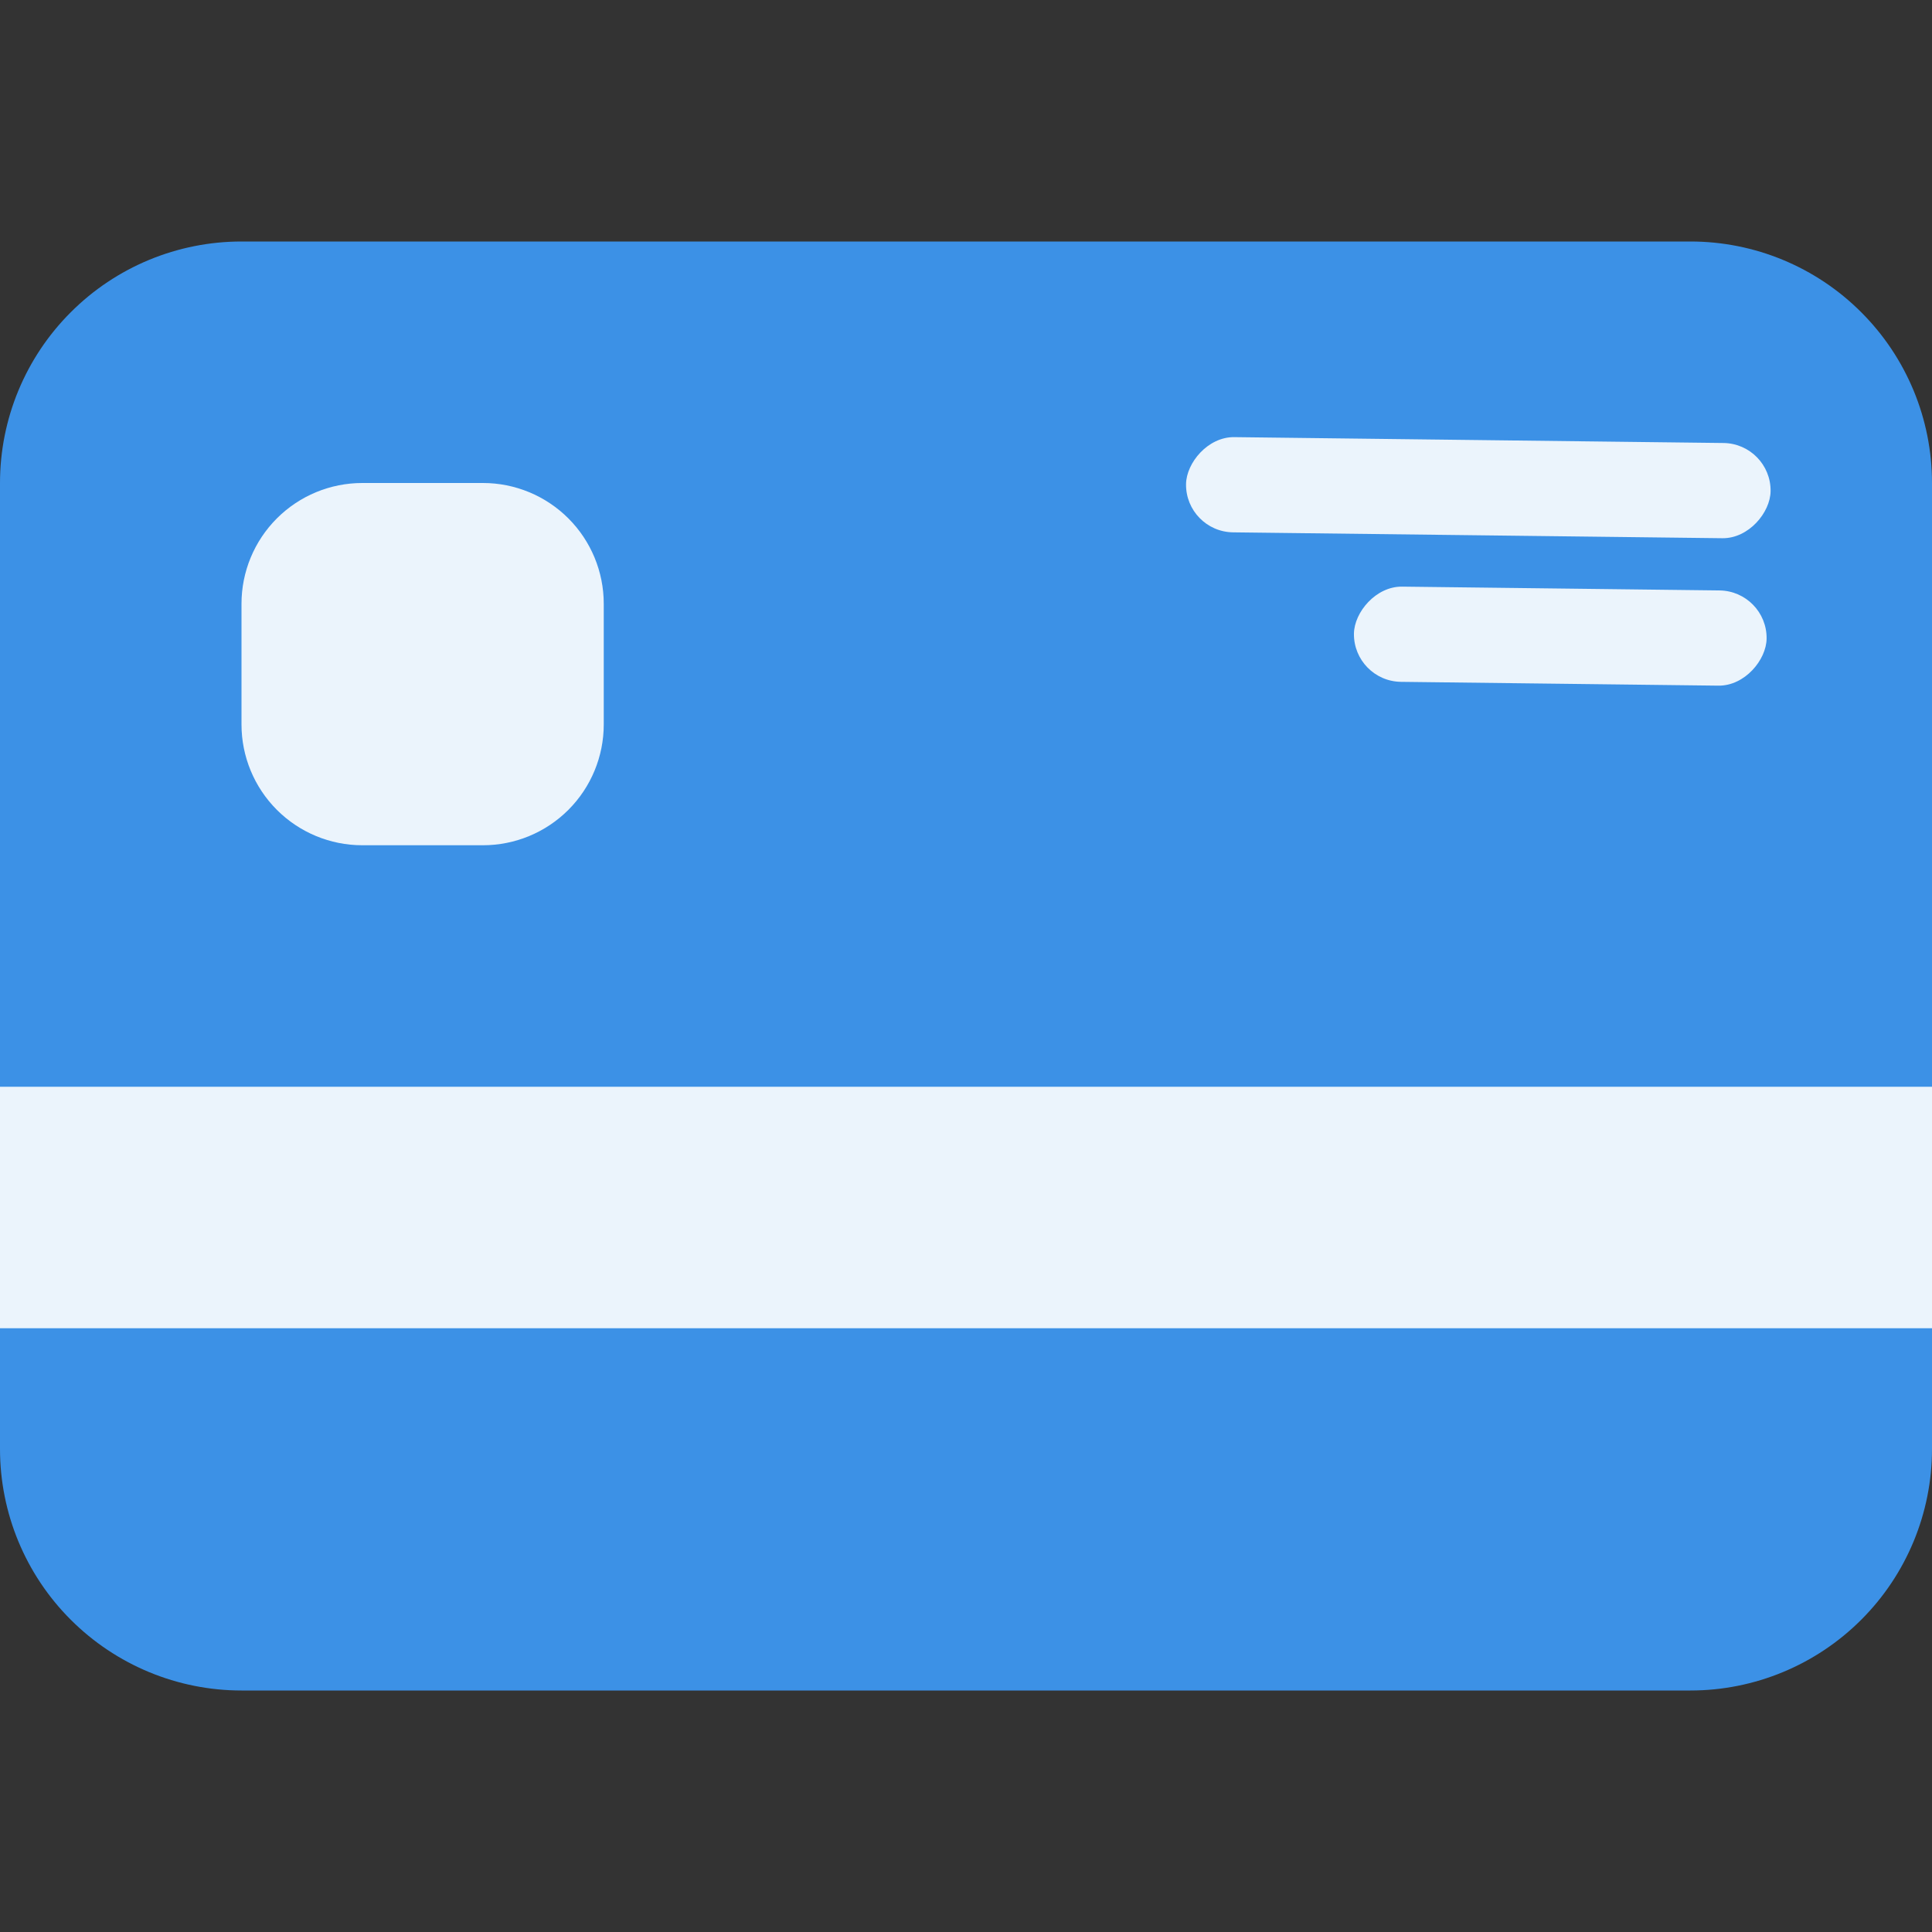<svg width="32" height="32" viewBox="0 0 32 32" fill="none" xmlns="http://www.w3.org/2000/svg">
<rect x="0" y="0" width="32" height="32" fill="#333333" stroke="none"/>
<g clip-path="url(#clip0)">
<rect width="32" height="4.16" transform="matrix(-1 1.04948e-07 1.04948e-07 1 32 17.92)" fill="#EBF4FC"/>
<rect width="6.72" height="7.36" transform="matrix(-1 1.04948e-07 1.04948e-07 1 10.238 7.36)" fill="#EBF4FC"/>
<path d="M-7.69484e-07 24C-5.65404e-07 25.061 0.421 26.078 1.172 26.828C1.922 27.578 2.939 28 4 28L28 28C29.061 28 30.078 27.578 30.828 26.828C31.579 26.078 32 25.061 32 24L32 22L-1.15423e-06 22L-7.69484e-07 24Z" fill="#3C91E6"/>
<path fill-rule="evenodd" clip-rule="evenodd" d="M0 18L-1.92371e-06 8C-2.12779e-06 6.939 0.421 5.922 1.172 5.172C1.922 4.421 2.939 4 4 4L28 4C29.061 4 30.078 4.421 30.828 5.172C31.579 5.922 32 6.939 32 8L32 18L0 18ZM6 14C5.47 14 4.961 13.789 4.586 13.414C4.211 13.039 4 12.53 4 12L4 10C4 9.47 4.211 8.961 4.586 8.586C4.961 8.211 5.47 8 6 8L8 8C8.53 8 9.039 8.211 9.414 8.586C9.789 8.961 10 9.47 10 10L10 12C10 12.53 9.789 13.039 9.414 13.414C9.039 13.789 8.53 14 8 14L6 14Z" fill="#3C91E6"/>
<rect width="9.682" height="1.577" rx="0.789" transform="matrix(-1 -0.012 -0.012 1 29.336 7.347)" fill="#EBF4FC"/>
<rect width="6.835" height="1.577" rx="0.789" transform="matrix(-1 -0.012 -0.012 1 29.27 9.789)" fill="#EBF4FC"/>
</g>
<defs>
<clipPath id="clip0">
<rect width="32" height="32" fill="white" transform="matrix(1 -1.92371e-07 -1.92371e-07 -1 0 32)"/>
</clipPath>
</defs>
</svg>
